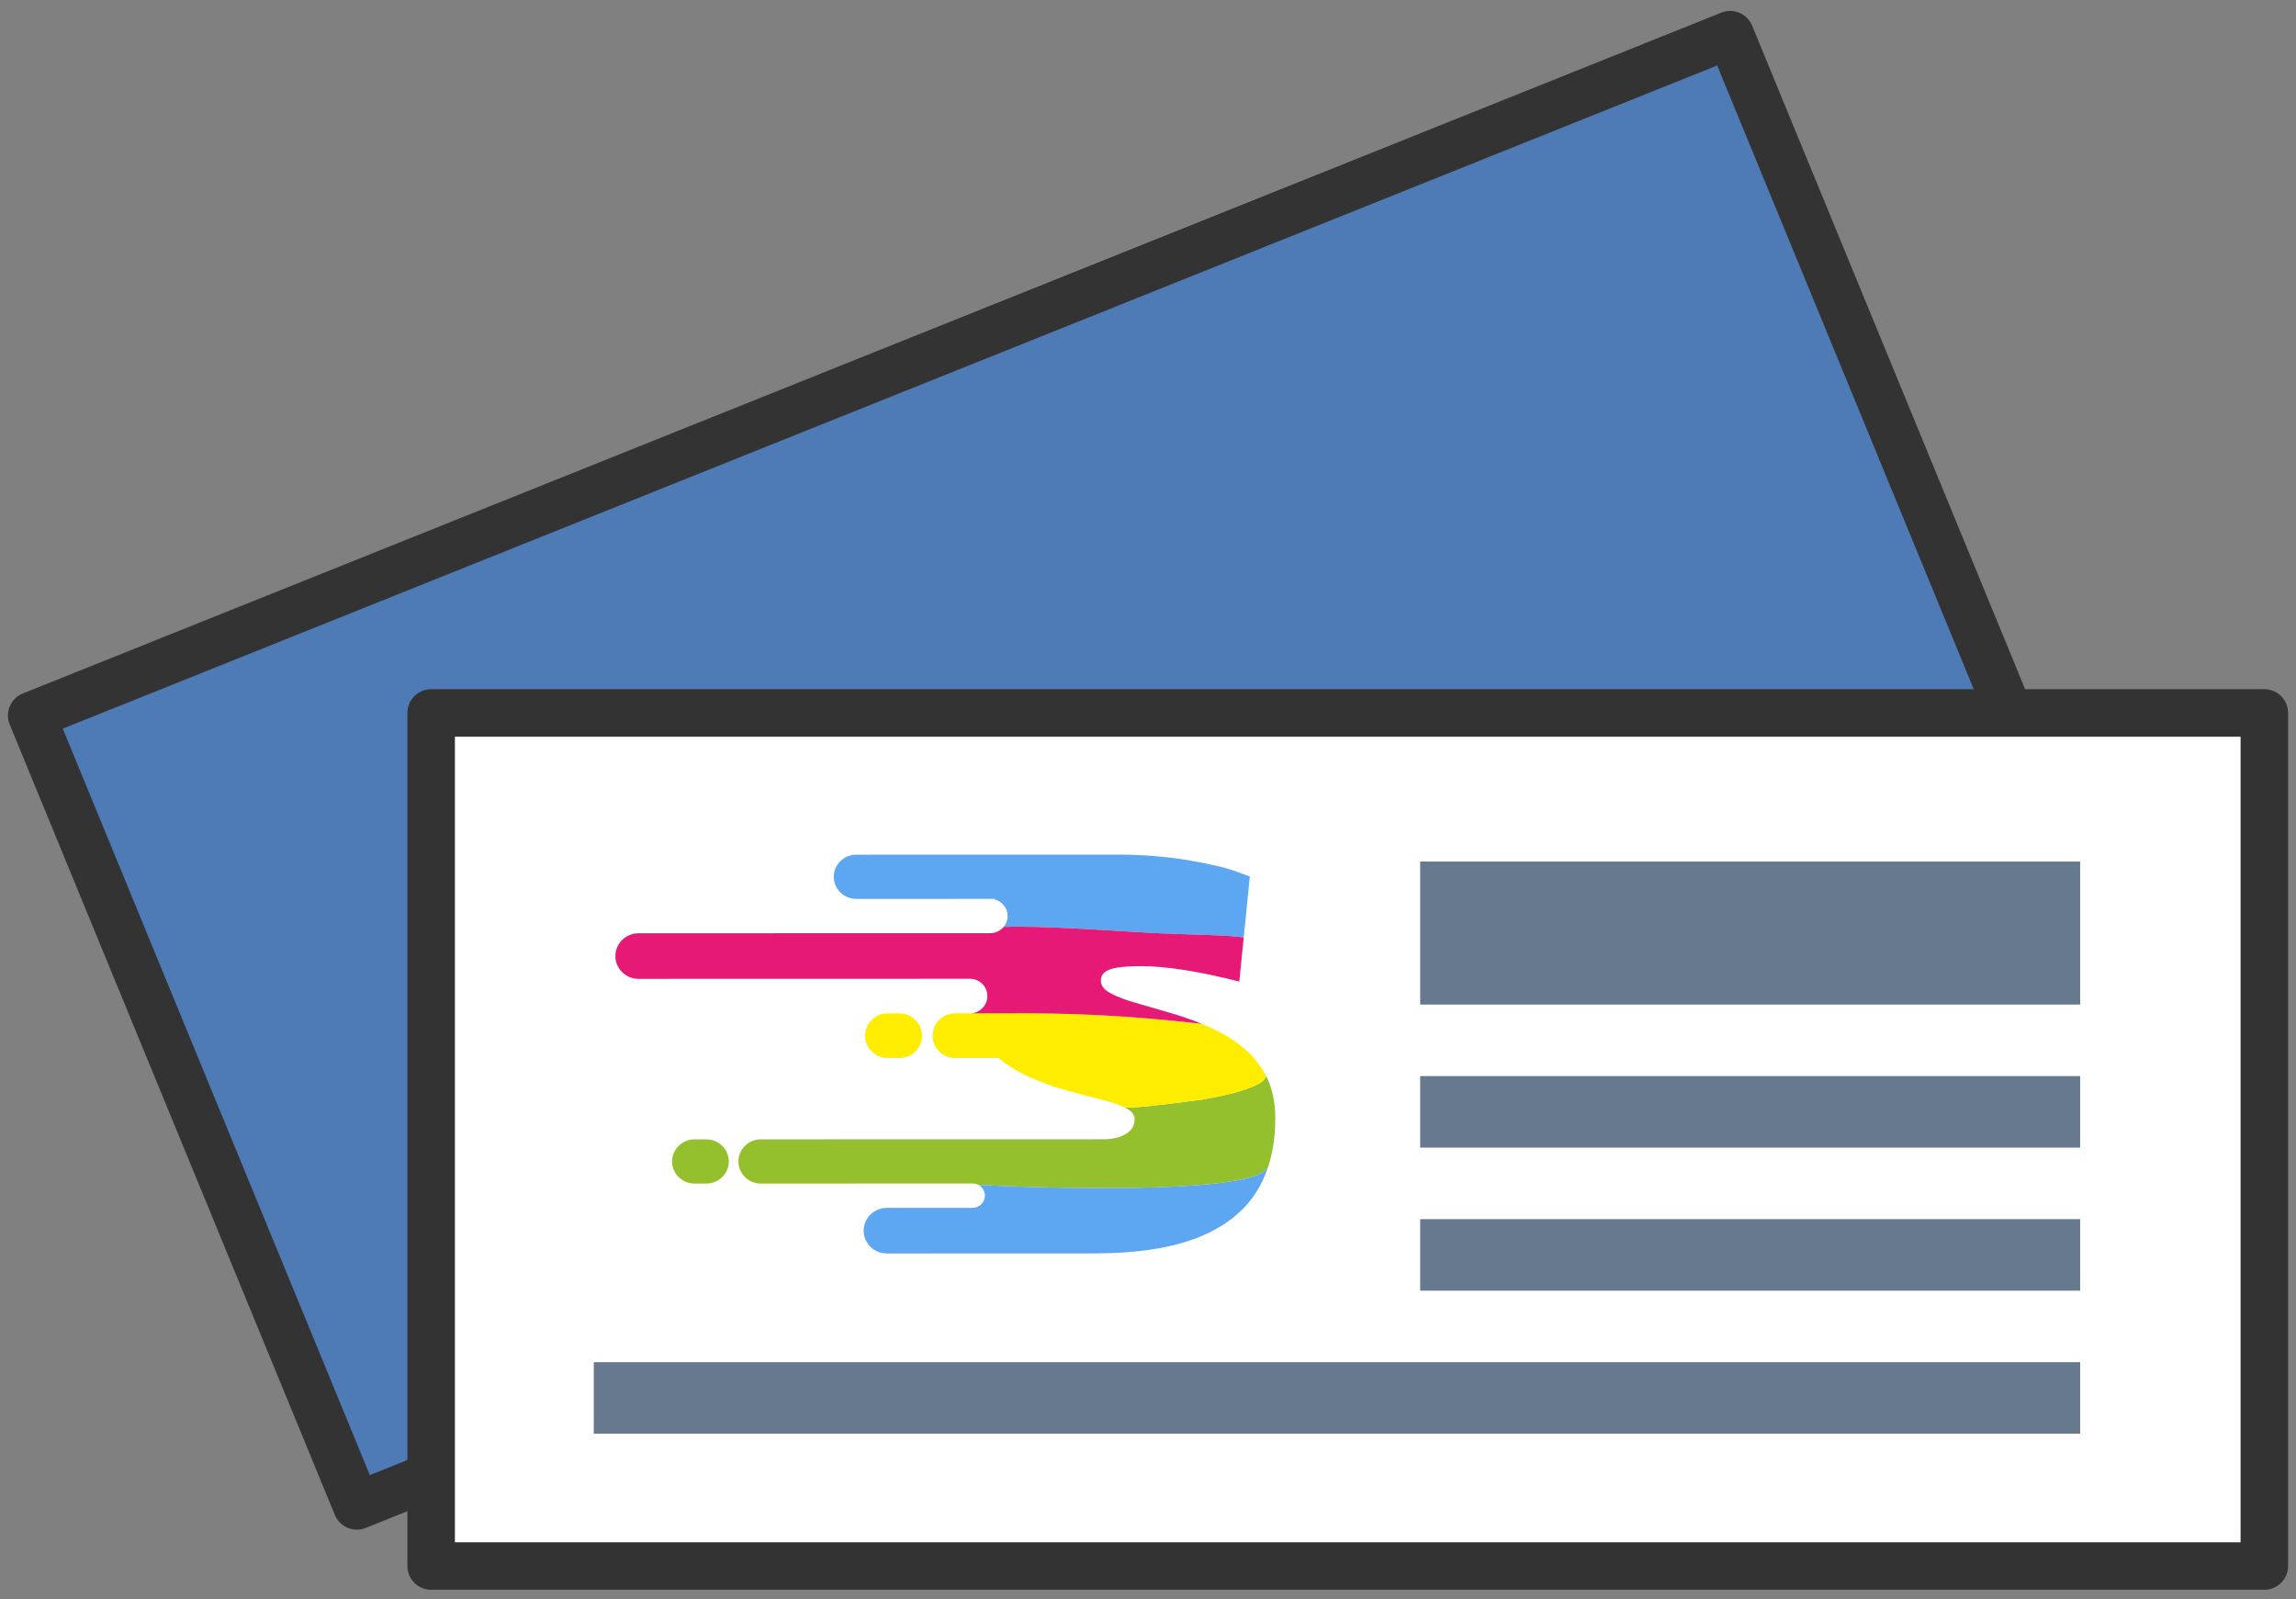 <svg width="145" height="101" viewBox="0 0 145 101" fill="none" xmlns="http://www.w3.org/2000/svg">
<rect x="0" y="0" width="145" height="101" fill="#808080" stroke="none"/>
<path d="M109.266 2.19L2 45.184L22.534 95.098L129.8 52.104L109.266 2.19Z" fill="#4E7AB5" stroke="#333333" stroke-width="3" stroke-linejoin="round"/>
<path d="M50.072 68.593L88.688 53.116L89.714 55.611L51.099 71.089L50.072 68.593Z" stroke="#00FF00" stroke-width="0.051"/>
<path d="M47.163 61.522L85.778 46.044L86.805 48.54L48.19 64.018L47.163 61.522Z" stroke="#00FF00" stroke-width="0.051"/>
<path d="M143 45.023H27.229V98.896H143V45.023Z" fill="white" stroke="#333333" stroke-width="3" stroke-linejoin="round"/>
<path d="M131.368 54.407H89.69V63.44H131.368V54.407Z" fill="#66798F"/>
<path fill-rule="evenodd" clip-rule="evenodd" d="M54.07 53.973L70.557 53.969C72.093 53.969 73.557 54.085 74.96 54.309C75.657 54.432 76.26 54.548 76.769 54.664C77.271 54.78 77.678 54.896 77.991 55.011L78.931 55.352L78.546 59.201C77.579 59.034 74.821 59.019 72.952 58.923C69.973 58.771 66.054 58.453 63.386 58.533C63.542 58.346 63.636 58.107 63.636 57.847V57.847C63.636 57.342 63.281 56.914 62.804 56.796L62.834 56.764H62.538L54.071 56.766C53.293 56.766 52.656 56.138 52.656 55.37V55.37C52.656 54.602 53.292 53.973 54.07 53.973H54.07Z" fill="#5CA6F2"/>
<path fill-rule="evenodd" clip-rule="evenodd" d="M56.06 63.996H56.8C57.586 63.996 58.229 64.63 58.229 65.406C58.23 66.182 57.586 66.817 56.8 66.817L56.06 66.817C55.274 66.818 54.631 66.183 54.631 65.407C54.631 64.631 55.273 63.996 56.06 63.996V63.996Z" fill="#FFED00"/>
<path fill-rule="evenodd" clip-rule="evenodd" d="M48.047 71.95L69.827 71.945C70.399 71.911 70.632 71.829 70.874 71.726C71.463 71.474 71.656 71.081 71.656 70.664C71.648 70.378 71.444 70.138 71.06 69.952C71.028 69.937 71 69.924 70.966 69.908C71.229 70.035 73.109 69.811 75.82 69.454C75.907 69.442 79.9 68.82 79.948 67.931C80.333 68.664 80.531 69.543 80.539 70.569C80.545 71.751 80.383 72.82 80.056 73.771C79.027 75.284 68.2 75.143 61.787 74.83C61.678 74.772 61.553 74.739 61.422 74.739H61.346L53.218 74.741L48.048 74.743C47.27 74.743 46.633 74.115 46.633 73.347V73.347C46.633 72.579 47.269 71.95 48.047 71.95H48.047Z" fill="#93C02C"/>
<path fill-rule="evenodd" clip-rule="evenodd" d="M43.858 71.951L44.612 71.951C45.389 71.951 46.026 72.579 46.026 73.347C46.027 74.114 45.39 74.743 44.612 74.743H43.859C43.081 74.744 42.445 74.115 42.444 73.348C42.444 72.58 43.081 71.951 43.858 71.951Z" fill="#93C02C"/>
<path d="M80.057 73.771C79.873 74.305 79.638 74.803 79.35 75.262C78.551 76.531 77.314 77.497 75.622 78.163C73.938 78.821 71.768 79.153 69.112 79.154L56 79.157C55.199 79.157 54.542 78.51 54.542 77.719V77.718C54.542 76.927 55.198 76.279 56 76.279L61.188 76.278L61.422 76.277C61.851 76.277 62.201 75.931 62.201 75.508V75.508C62.201 75.215 62.033 74.96 61.788 74.83C68.2 75.142 79.028 75.284 80.057 73.771L80.057 73.771Z" fill="#5CA6F2"/>
<path fill-rule="evenodd" clip-rule="evenodd" d="M60.318 63.995H61.169L63.241 63.994L63.277 63.994L63.313 63.994L63.349 63.993L63.385 63.993L63.421 63.993L63.45 63.993H63.457L63.493 63.992L63.529 63.992L63.565 63.992L63.601 63.992H63.637L63.657 63.991H63.672L63.708 63.991H63.744L63.779 63.991H63.815L63.85 63.99L63.863 63.99H63.886H63.921L63.957 63.99H63.992H64.028L64.063 63.989H64.067H64.098H64.133H64.168L64.203 63.989H64.239H64.27H64.274L64.309 63.989H64.344H64.379H64.413H64.448H64.472H64.483L64.518 63.989H64.553H64.588H64.623H64.657H64.673L64.692 63.989H64.727H64.761L64.796 63.99H64.83H64.865L64.873 63.99H64.899H64.934L64.968 63.99L65.002 63.991H65.037L65.071 63.991H65.072L65.106 63.991H65.14H65.174L65.208 63.992L65.243 63.992L65.27 63.992H65.277L65.311 63.992L65.345 63.993L65.379 63.993L65.413 63.993L65.447 63.993H65.467L65.481 63.994C66.447 64.003 67.382 64.024 68.311 64.059L68.343 64.06L68.531 64.067H68.536L68.648 64.072L68.72 64.075L68.761 64.077L68.873 64.082L68.909 64.084L68.986 64.087L69.098 64.092H69.099L69.211 64.097L69.287 64.101L69.324 64.103L69.436 64.109L69.475 64.111L69.549 64.114L69.662 64.12H69.664L69.775 64.126L69.853 64.131L69.888 64.132L70.001 64.139L70.043 64.141L70.227 64.152L70.233 64.153L70.34 64.159L70.423 64.164L70.454 64.166L70.567 64.173L70.614 64.176L70.681 64.18L70.795 64.188L70.805 64.189L70.91 64.196L70.996 64.201L71.024 64.203L71.138 64.211L71.189 64.215L71.254 64.219L71.368 64.228L71.381 64.229L71.484 64.236L71.575 64.243L71.599 64.245L71.715 64.253L71.769 64.257L71.831 64.262L71.947 64.271L71.964 64.273L72.064 64.281L72.16 64.288L72.181 64.29L72.298 64.299L72.356 64.304L72.416 64.309L72.533 64.319L72.554 64.321L72.652 64.329L72.752 64.338L72.77 64.339L72.889 64.35L72.952 64.355L73.008 64.36L73.128 64.371L73.153 64.373L73.248 64.382L73.354 64.392L73.369 64.393L73.49 64.404L73.557 64.411L73.611 64.416L73.733 64.427L73.761 64.43L73.855 64.439L73.966 64.45L73.978 64.451L74.1 64.463L74.173 64.471L74.224 64.476L74.349 64.488L74.381 64.492L74.473 64.501L74.591 64.513L74.598 64.514L74.724 64.527L74.802 64.535L74.85 64.54L74.977 64.553L75.014 64.558L75.104 64.567L75.228 64.58L75.232 64.581L75.36 64.595L75.444 64.604L75.489 64.609L75.619 64.623L75.661 64.628L75.749 64.638L75.88 64.652C75.985 64.695 76.093 64.74 76.198 64.786C76.982 65.118 77.703 65.528 78.353 66.03C78.995 66.521 79.582 67.213 79.948 67.93C79.9 68.82 75.907 69.442 75.82 69.453C73.109 69.811 71.229 70.035 70.966 69.908C70.594 69.739 70.107 69.576 69.525 69.434C68.883 69.272 68.186 69.087 67.418 68.878C66.658 68.669 65.89 68.399 65.13 68.067C64.374 67.747 63.686 67.33 63.059 66.816L60.319 66.816C59.533 66.816 58.89 66.182 58.89 65.406V65.406C58.889 64.63 59.532 63.995 60.318 63.995L60.318 63.995Z" fill="#FFED00"/>
<path fill-rule="evenodd" clip-rule="evenodd" d="M40.32 58.936L52.127 58.933L61.441 58.931L62.537 58.93C62.878 58.93 63.183 58.776 63.385 58.533C66.052 58.453 69.972 58.771 72.95 58.923C74.82 59.019 77.577 59.034 78.545 59.2L78.266 61.986C76.965 61.654 75.806 61.415 74.772 61.252C73.738 61.09 72.837 61.013 72.069 61.013C71.427 61.014 70.925 61.044 70.549 61.106C70.181 61.169 69.915 61.269 69.75 61.408C69.594 61.547 69.515 61.725 69.524 61.942C69.531 62.251 69.735 62.514 70.135 62.723C70.526 62.939 71.051 63.14 71.702 63.325C72.36 63.519 73.073 63.719 73.856 63.951C74.532 64.144 75.209 64.379 75.88 64.652C71.189 64.123 67.705 63.956 63.241 63.994L61.251 63.995C61.859 63.995 62.357 63.503 62.357 62.902C62.357 62.301 61.859 61.809 61.25 61.81H60.892L50.642 61.812L40.321 61.815C39.519 61.815 38.863 61.167 38.862 60.376V60.375C38.862 59.584 39.518 58.936 40.32 58.936L40.32 58.936Z" fill="#E61977"/>
<path d="M131.368 67.957H89.69V72.473H131.368V67.957Z" fill="#66798F"/>
<path d="M131.368 76.99H89.69V81.506H131.368V76.99Z" fill="#66798F"/>
<path d="M131.368 86.022H37.499V90.539H131.368V86.022Z" fill="#66798F"/>
</svg>
